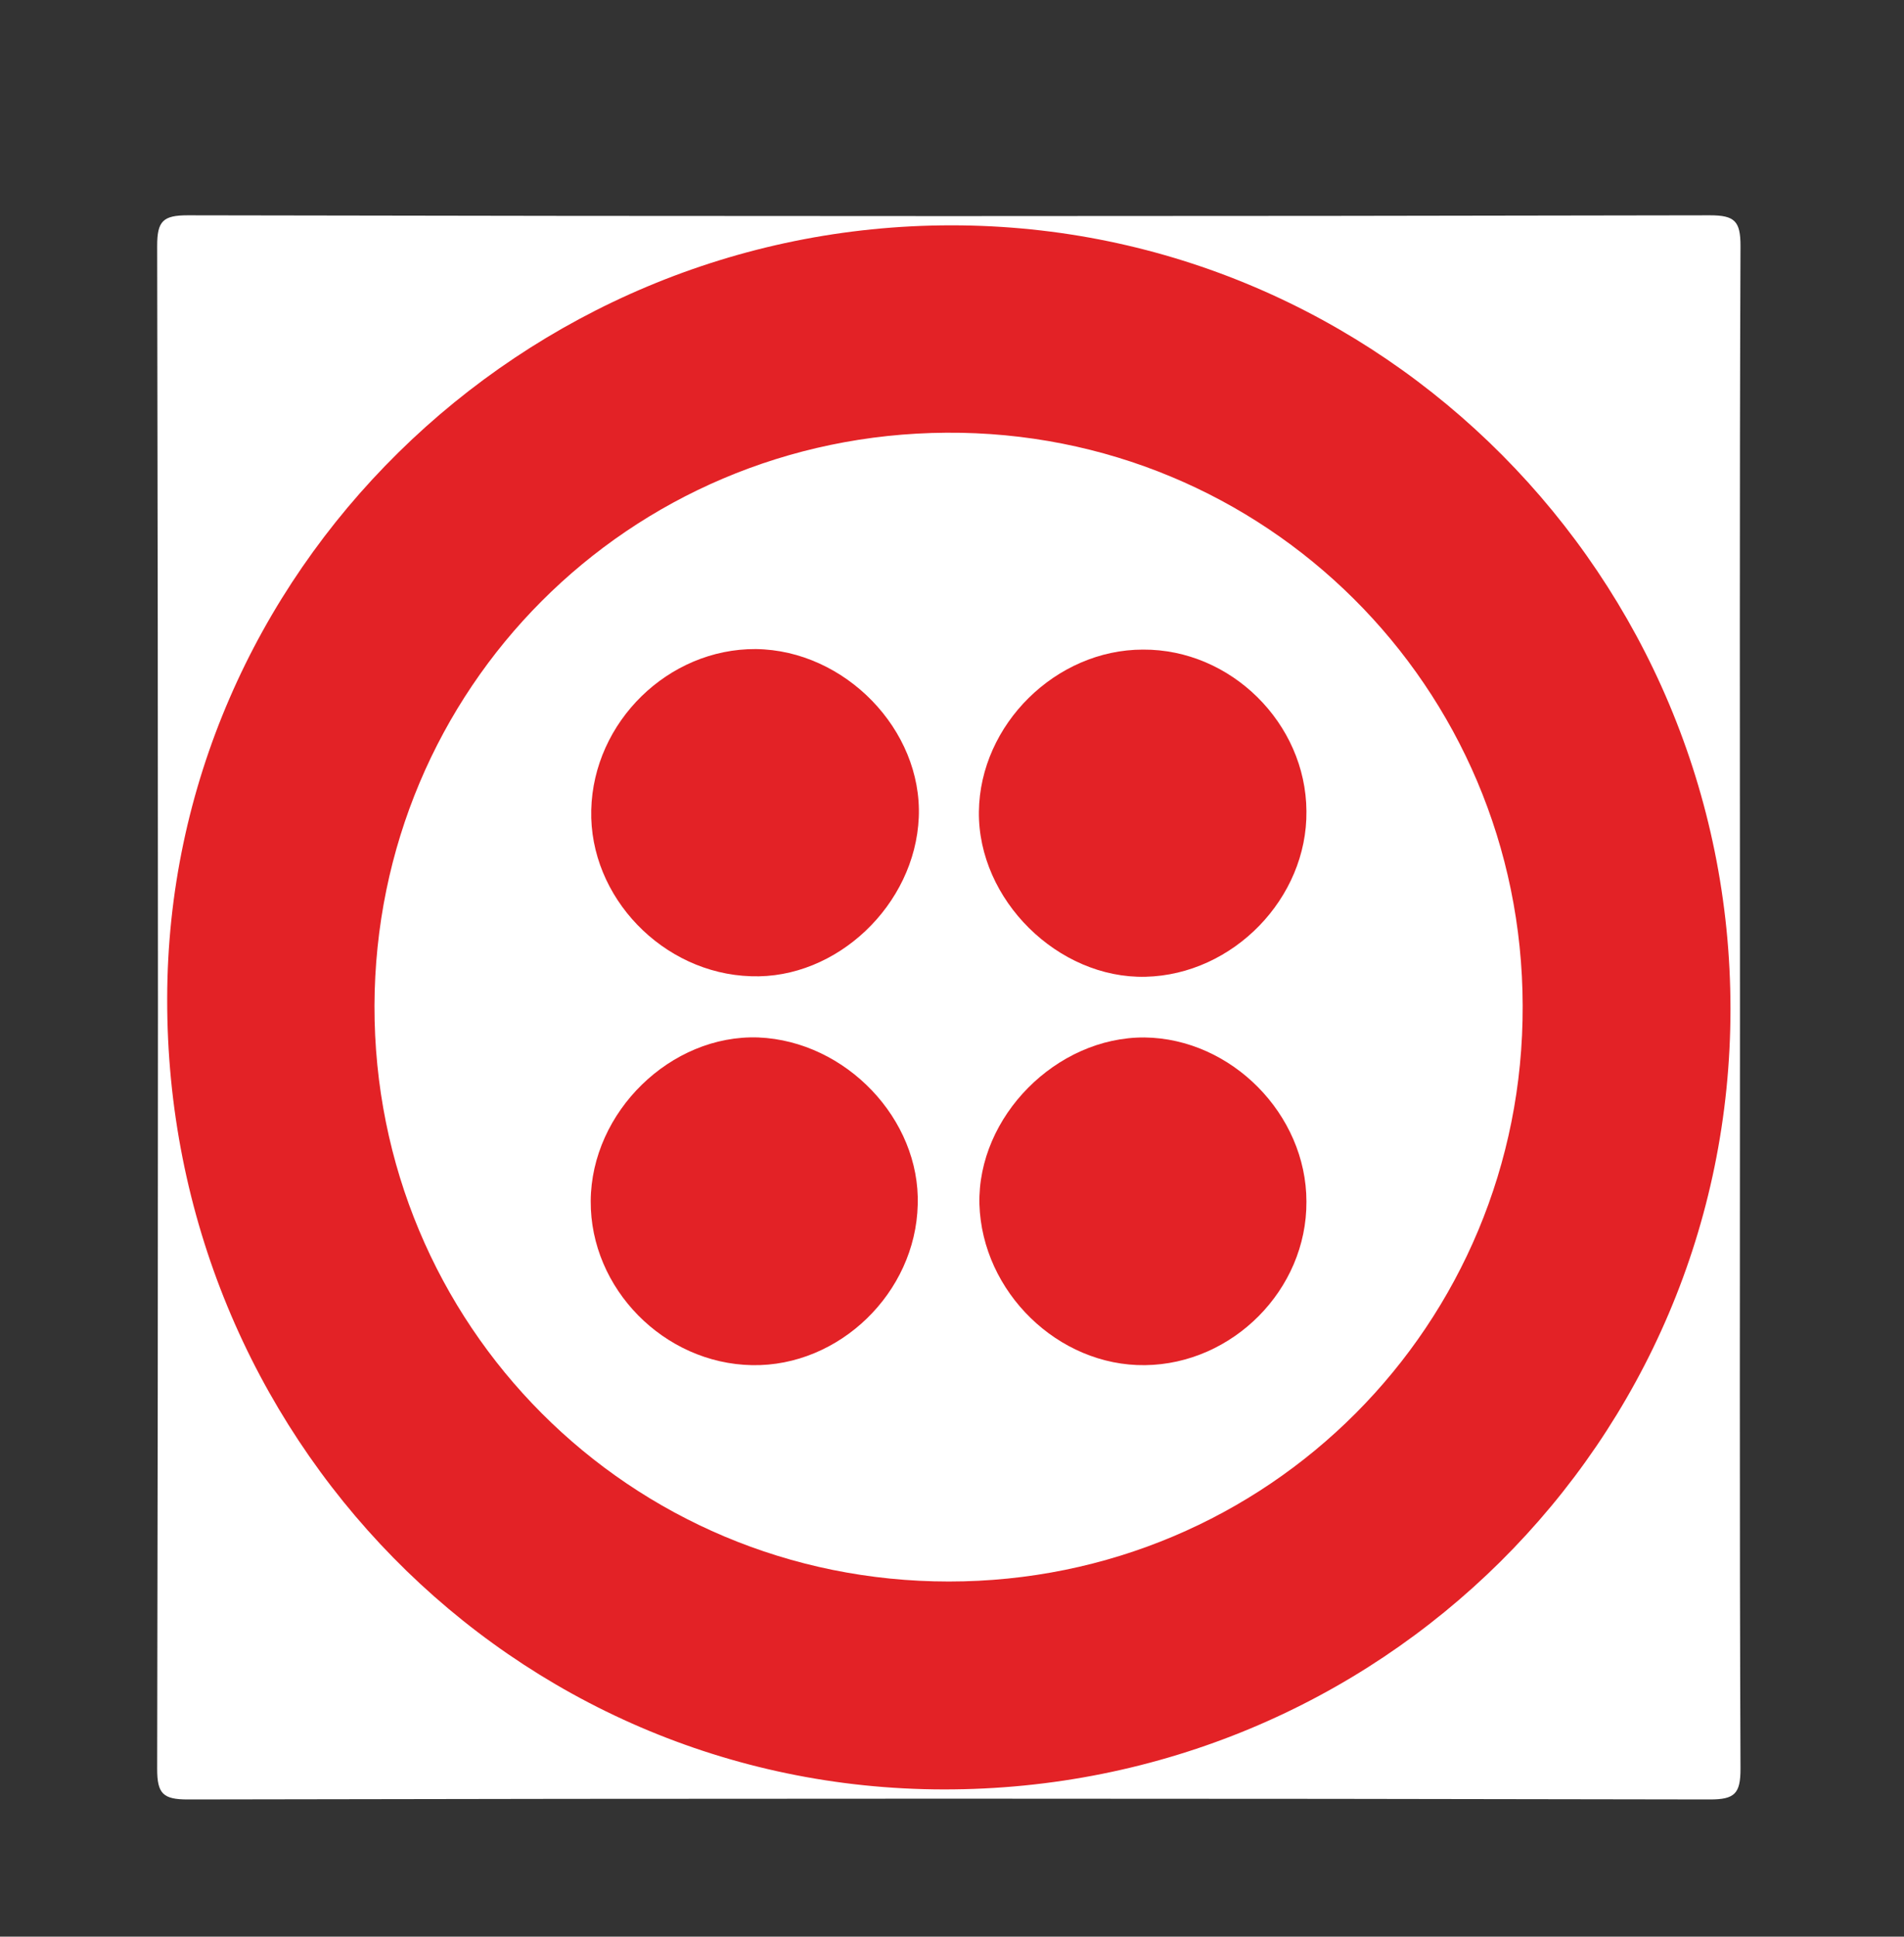 <?xml version="1.0" encoding="utf-8"?>
<!-- Generator: Adobe Illustrator 18.0.0, SVG Export Plug-In . SVG Version: 6.00 Build 0)  -->
<!DOCTYPE svg PUBLIC "-//W3C//DTD SVG 1.1//EN" "http://www.w3.org/Graphics/SVG/1.1/DTD/svg11.dtd">
<svg version="1.1" id="Layer_1" xmlns="http://www.w3.org/2000/svg" xmlns:xlink="http://www.w3.org/1999/xlink" x="0px" y="0px"
	 viewBox="0 0 361 367" enable-background="new 0 0 361 367" xml:space="preserve">
<rect x="0" y="0" width="361" height="367" fill="#333333" stroke="none"/>
<g id="_x36_nZWbz.tif">
	<g>
		<g>
		</g>
	</g>
</g>
<rect x="-375" y="-94" fill="#535353" width="302" height="412"/>
<g id="b6yrrQ_1_">
	<g>
		<g>
			<path fill="#FFFFFF" d="M329.9,190.9c0,48.1-0.1,96.2,0.1,144.3c0,4.7-1.1,5.8-5.8,5.8c-96.2-0.2-192.4-0.2-288.6,0
				c-4.7,0-5.8-1.1-5.8-5.8c0.2-96.2,0.2-192.4,0-288.6c0-4.7,1.1-5.8,5.8-5.8c96.2,0.2,192.4,0.2,288.6,0c4.7,0,5.8,1.1,5.8,5.8
				C329.8,94.7,329.9,142.8,329.9,190.9z"/>
			<path fill="#E32226" d="M180.4,42.7c81.5,0,147.7,66.6,147.7,148.5c0,82-66.6,148-149.2,147.9c-81.7-0.1-147.4-67-147.2-149.9
				C31.8,108.7,98.9,42.7,180.4,42.7z"/>
			<path fill="#FFFFFF" d="M288.7,190.6c0.2,60.4-48.3,109.1-108.8,109.1c-60.5,0-109-48.6-108.9-109.1
				C71.2,130.5,119.2,82.4,179.4,82C239.8,81.6,288.6,130.1,288.7,190.6z"/>
			<path fill="#E32226" d="M112.1,153.5c0.4-16.7,14.6-30.6,31.2-30.5c16.9,0.2,31.6,15.3,30.9,31.9c-0.7,16.6-15.6,30.7-31.8,30.1
				C125.7,184.5,111.7,170,112.1,153.5z"/>
			<path fill="#E32226" d="M247.7,153.7c0.2,16.5-13.9,31-30.5,31.4c-16.6,0.4-31.8-14.6-31.6-31.3c0.2-16.5,14.6-30.7,31.1-30.7
				C233.4,123,247.6,137.1,247.7,153.7z"/>
			<path fill="#E32226" d="M142.6,258.7c-16.7-0.3-30.7-14.5-30.6-31.1c0.1-16.9,15.2-31.6,31.8-31c16.6,0.7,30.7,15.5,30.2,31.7
				C173.6,245,159.1,259,142.6,258.7z"/>
			<path fill="#E32226" d="M217.1,258.7c-16.5,0.2-30.9-13.9-31.4-30.5c-0.4-16.6,14.6-31.7,31.3-31.6c16.5,0.2,30.7,14.6,30.7,31.1
				C247.8,244.4,233.7,258.5,217.1,258.7z"/>
		</g>
	</g>
</g>
</svg>
